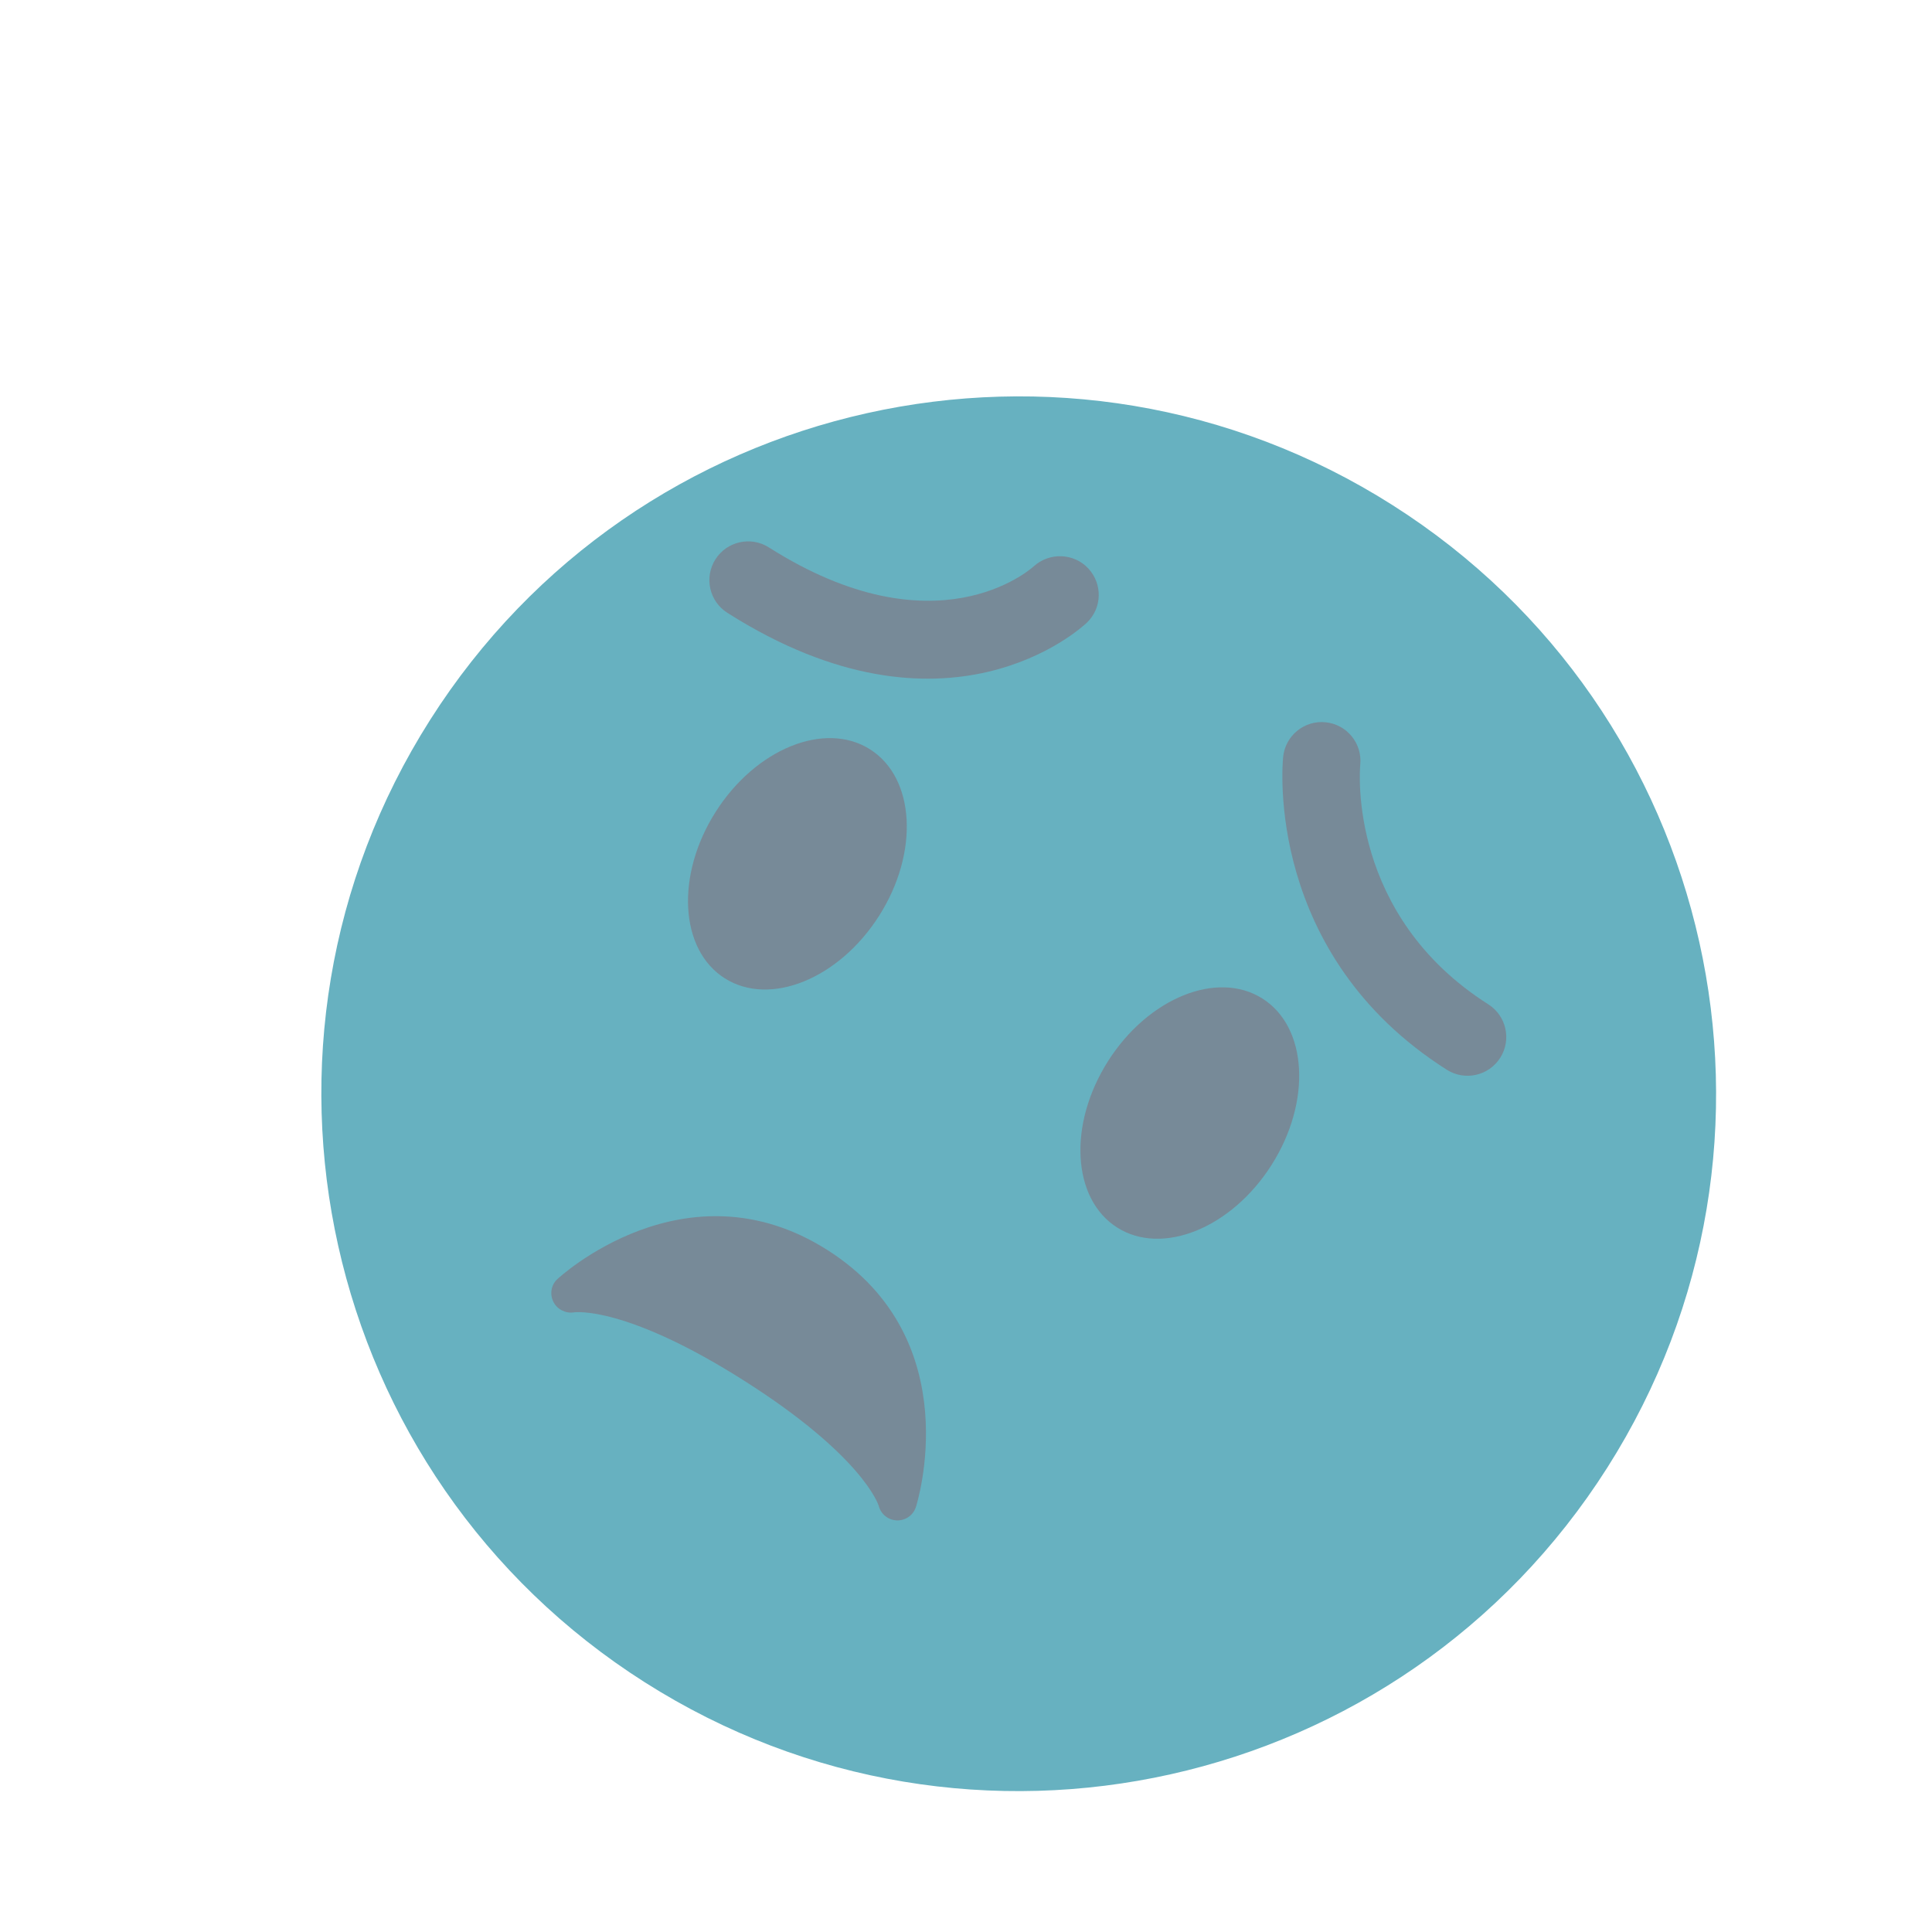 <svg width="103" height="103" viewBox="0 0 103 103" fill="none" xmlns="http://www.w3.org/2000/svg">
<g filter="url(#filter0_i)">
<path d="M82.691 71.241C71.684 88.572 48.711 93.698 31.381 82.691C14.05 71.684 8.923 48.711 19.93 31.381C30.937 14.05 53.91 8.923 71.241 19.93C88.572 30.937 93.698 53.91 82.691 71.241Z" fill="#67B1C0"/>
</g>
<g filter="url(#filter1_i)">
<path d="M48.827 76.35C48.857 76.261 51.68 67.448 44.113 62.643C36.547 57.837 29.77 64.139 29.703 64.204C29.374 64.516 29.302 65.004 29.505 65.409C29.708 65.812 30.164 66.038 30.61 65.964C30.635 65.96 33.332 65.581 39.684 69.616C45.943 73.591 46.815 76.175 46.846 76.276C46.912 76.538 47.076 76.757 47.294 76.896C47.441 76.989 47.612 77.046 47.794 77.056C48.26 77.078 48.682 76.791 48.827 76.35ZM77.131 53.03C67.448 46.88 68.364 36.778 68.408 36.351C68.525 35.216 69.539 34.39 70.673 34.506C71.806 34.621 72.63 35.632 72.519 36.762C72.488 37.1 71.871 44.797 79.345 49.543C80.309 50.156 80.593 51.432 79.981 52.394C79.37 53.356 78.095 53.642 77.131 53.03ZM38.777 28.671C37.814 28.06 37.529 26.783 38.141 25.82C38.752 24.858 40.029 24.573 40.991 25.184C49.853 30.812 54.899 26.384 55.111 26.193C55.948 25.433 57.256 25.481 58.021 26.307C58.791 27.136 58.759 28.422 57.938 29.202C57.638 29.486 50.464 36.094 38.777 28.671Z" fill="#778A98"/>
</g>
<g filter="url(#filter2_i)">
<path d="M38.636 48.154C41.043 49.683 44.729 48.19 46.87 44.82C49.01 41.45 48.794 37.479 46.386 35.95C43.979 34.422 40.293 35.914 38.153 39.284C36.013 42.654 36.229 46.625 38.636 48.154Z" fill="#778A98"/>
</g>
<g filter="url(#filter3_i)">
<path d="M59.556 61.441C61.963 62.97 65.65 61.477 67.79 58.107C69.93 54.737 69.714 50.766 67.307 49.237C64.9 47.709 61.214 49.201 59.073 52.571C56.933 55.941 57.149 59.912 59.556 61.441Z" fill="#778A98"/>
</g>
<defs>
<filter id="filter0_i" x="14.131" y="14.132" width="77.359" height="79.359" filterUnits="userSpaceOnUse" color-interpolation-filters="sRGB">
<feFlood flood-opacity="0" result="BackgroundImageFix"/>
<feBlend mode="normal" in="SourceGraphic" in2="BackgroundImageFix" result="shape"/>
<feColorMatrix in="SourceAlpha" type="matrix" values="0 0 0 0 0 0 0 0 0 0 0 0 0 0 0 0 0 0 127 0" result="hardAlpha"/>
<feOffset dx="3" dy="7"/>
<feGaussianBlur stdDeviation="2.5"/>
<feComposite in2="hardAlpha" operator="arithmetic" k2="-1" k3="1"/>
<feColorMatrix type="matrix" values="0 0 0 0 0 0 0 0 0 0 0 0 0 0 0 0 0 0 0.25 0"/>
<feBlend mode="normal" in2="shape" result="effect1_innerShadow"/>
</filter>
<filter id="filter1_i" x="29.392" y="24.862" width="50.912" height="56.195" filterUnits="userSpaceOnUse" color-interpolation-filters="sRGB">
<feFlood flood-opacity="0" result="BackgroundImageFix"/>
<feBlend mode="normal" in="SourceGraphic" in2="BackgroundImageFix" result="shape"/>
<feColorMatrix in="SourceAlpha" type="matrix" values="0 0 0 0 0 0 0 0 0 0 0 0 0 0 0 0 0 0 127 0" result="hardAlpha"/>
<feOffset dy="4"/>
<feGaussianBlur stdDeviation="2"/>
<feComposite in2="hardAlpha" operator="arithmetic" k2="-1" k3="1"/>
<feColorMatrix type="matrix" values="0 0 0 0 0 0 0 0 0 0 0 0 0 0 0 0 0 0 0.25 0"/>
<feBlend mode="normal" in2="shape" result="effect1_innerShadow"/>
</filter>
<filter id="filter2_i" x="36.679" y="35.35" width="11.664" height="17.404" filterUnits="userSpaceOnUse" color-interpolation-filters="sRGB">
<feFlood flood-opacity="0" result="BackgroundImageFix"/>
<feBlend mode="normal" in="SourceGraphic" in2="BackgroundImageFix" result="shape"/>
<feColorMatrix in="SourceAlpha" type="matrix" values="0 0 0 0 0 0 0 0 0 0 0 0 0 0 0 0 0 0 127 0" result="hardAlpha"/>
<feOffset dy="4"/>
<feGaussianBlur stdDeviation="2"/>
<feComposite in2="hardAlpha" operator="arithmetic" k2="-1" k3="1"/>
<feColorMatrix type="matrix" values="0 0 0 0 0 0 0 0 0 0 0 0 0 0 0 0 0 0 0.25 0"/>
<feBlend mode="normal" in2="shape" result="effect1_innerShadow"/>
</filter>
<filter id="filter3_i" x="57.599" y="48.637" width="11.664" height="17.404" filterUnits="userSpaceOnUse" color-interpolation-filters="sRGB">
<feFlood flood-opacity="0" result="BackgroundImageFix"/>
<feBlend mode="normal" in="SourceGraphic" in2="BackgroundImageFix" result="shape"/>
<feColorMatrix in="SourceAlpha" type="matrix" values="0 0 0 0 0 0 0 0 0 0 0 0 0 0 0 0 0 0 127 0" result="hardAlpha"/>
<feOffset dy="4"/>
<feGaussianBlur stdDeviation="2"/>
<feComposite in2="hardAlpha" operator="arithmetic" k2="-1" k3="1"/>
<feColorMatrix type="matrix" values="0 0 0 0 0 0 0 0 0 0 0 0 0 0 0 0 0 0 0.25 0"/>
<feBlend mode="normal" in2="shape" result="effect1_innerShadow"/>
</filter>
</defs>
</svg>
